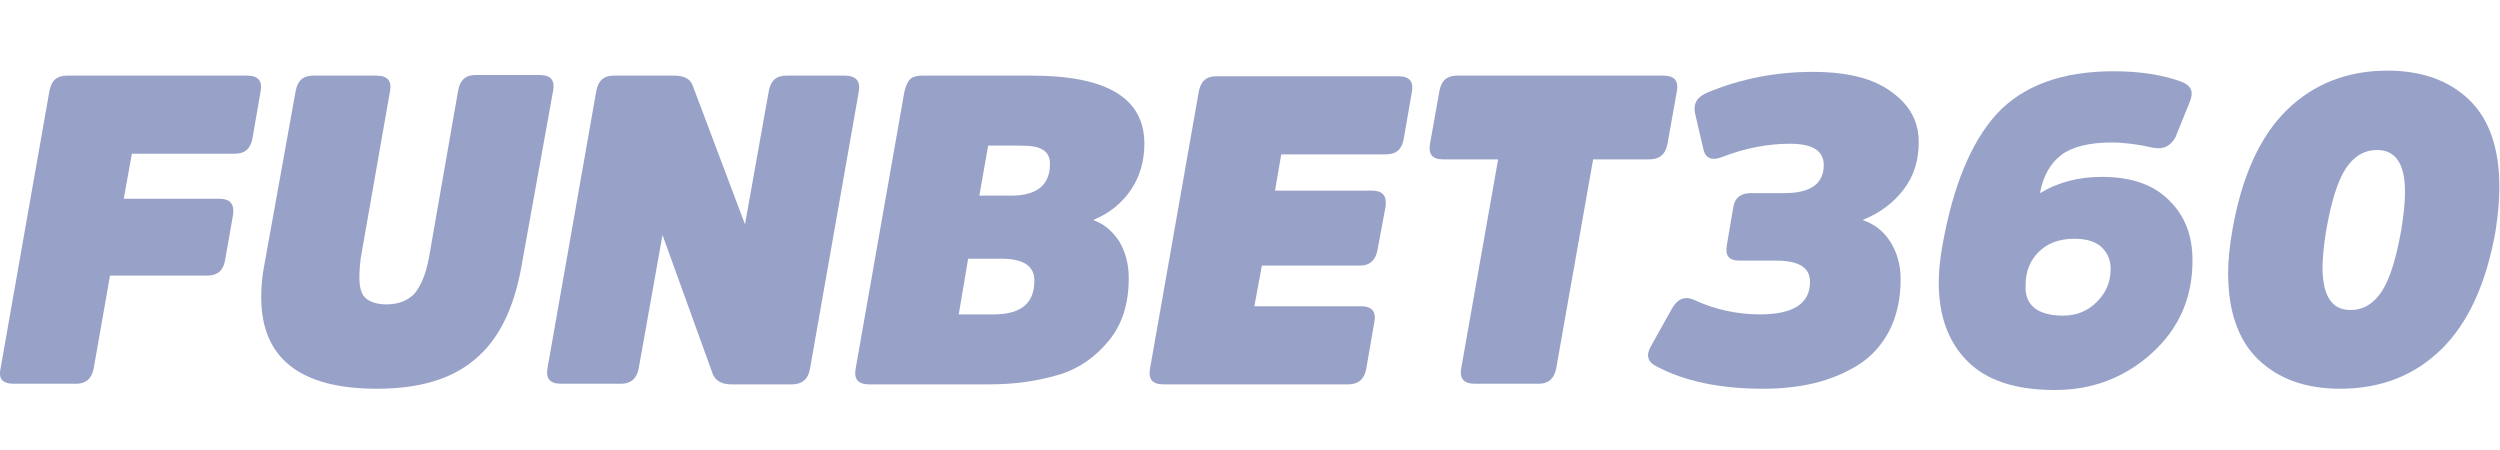<?xml version="1.0" encoding="utf-8"?>
<!-- Generator: Adobe Illustrator 22.1.0, SVG Export Plug-In . SVG Version: 6.00 Build 0)  -->
<svg version="1.1" id="Layer_1" xmlns="http://www.w3.org/2000/svg" xmlns:xlink="http://www.w3.org/1999/xlink" x="0px" y="0px"
	 width="400px" height="72px" viewBox="0 0 400 72" style="enable-background:new 0 0 400 72;" xml:space="preserve">
<style type="text/css">
	.st0{fill:#98A2C8;}
</style>
<g>
	<path class="st0" d="M33.1,44.1H17.6L15,58.9c-0.3,1.7-1.3,2.5-2.8,2.5h-10c-1.8,0-2.5-0.8-2.1-2.5l7.8-44.3
		c0.3-1.7,1.2-2.5,2.8-2.5h28.8c1.8,0,2.5,0.8,2.2,2.5l-1.3,7.5c-0.3,1.7-1.2,2.5-2.9,2.5H21.1l-1.3,7.2h15.3c1.7,0,2.4,0.8,2.2,2.5
		L36,41.7C35.7,43.3,34.8,44.1,33.1,44.1z"/>
	<path class="st0" d="M60.3,62.2c-12.3,0-18.5-4.9-18.5-14.6c0-1.5,0.1-3.1,0.4-4.7l5.1-28.3c0.3-1.7,1.2-2.5,2.8-2.5h10.1
		c1.8,0,2.5,0.8,2.2,2.5l-4.7,26.8c-0.1,1-0.2,2-0.2,3c0,1.5,0.3,2.7,1,3.3s1.8,1,3.3,1c2,0,3.4-0.6,4.5-1.7c1-1.2,1.8-3,2.3-5.6
		l4.7-26.9c0.3-1.7,1.2-2.5,2.8-2.5h10.2c1.8,0,2.5,0.8,2.2,2.5l-5.1,28.3c-1.2,6.6-3.6,11.5-7.3,14.6C72.3,60.7,67,62.2,60.3,62.2z
		"/>
	<path class="st0" d="M137.4,14.7l-7.8,44.3c-0.3,1.7-1.3,2.5-2.9,2.5h-9.7c-1.4,0-2.4-0.5-2.9-1.5L106,37.6l-3.8,21.3
		c-0.3,1.7-1.3,2.5-2.8,2.5h-9.6c-1.8,0-2.5-0.8-2.2-2.5l7.8-44.3c0.3-1.7,1.2-2.5,2.8-2.5h9.7c1.5,0,2.5,0.5,2.9,1.5l8.4,22.3
		l3.8-21.3c0.3-1.7,1.2-2.5,2.8-2.5h9.6C137,12.2,137.7,13,137.4,14.7z"/>
	<path class="st0" d="M158.3,61.5h-19.2c-1.8,0-2.5-0.8-2.2-2.5l7.8-44.3c0.2-0.9,0.5-1.6,0.9-2c0.4-0.4,1-0.6,1.9-0.6h17.6
		c12,0,18,3.6,18,10.9c0,2.7-0.7,5.2-2.1,7.3c-1.4,2.1-3.4,3.8-6.1,4.9c1.7,0.6,3,1.7,4.1,3.3c1,1.6,1.6,3.6,1.6,6
		c0,4-1,7.3-3.1,9.9c-2.1,2.6-4.7,4.5-7.9,5.5C166.3,60.9,162.6,61.5,158.3,61.5z M153.4,50.3h5.6c4.4,0,6.5-1.8,6.5-5.4
		c0-2.3-1.7-3.5-5.2-3.5h-5.4L153.4,50.3z M156.7,31.3h5.1c4.1,0,6.2-1.7,6.2-5.1c0-1-0.4-1.8-1.1-2.2c-0.7-0.5-1.9-0.7-3.6-0.7
		h-5.2L156.7,31.3z"/>
	<path class="st0" d="M217.6,42.5h-15.7l-1.2,6.5h17c1.8,0,2.5,0.8,2.2,2.5l-1.3,7.5c-0.3,1.7-1.3,2.5-2.9,2.5h-29.5
		c-1.8,0-2.5-0.8-2.2-2.5l7.8-44.3c0.3-1.7,1.2-2.5,2.8-2.5h29.1c1.8,0,2.5,0.8,2.2,2.5l-1.3,7.5c-0.3,1.7-1.2,2.5-2.9,2.5H205
		l-1,5.8h15.5c1.7,0,2.4,0.8,2.2,2.5l-1.3,7C220.1,41.6,219.2,42.5,217.6,42.5z"/>
	<path class="st0" d="M228.8,23l1.5-8.4c0.3-1.7,1.2-2.5,2.8-2.5h33c1.8,0,2.5,0.8,2.2,2.5l-1.5,8.4c-0.3,1.7-1.3,2.5-2.9,2.5h-9
		L249,58.9c-0.3,1.7-1.3,2.5-2.8,2.5H236c-1.8,0-2.5-0.8-2.2-2.5l5.9-33.4h-8.8C229.2,25.5,228.5,24.7,228.8,23z"/>
	<path class="st0" d="M280.1,30.9h5.4c4.2,0,6.3-1.5,6.3-4.5c0-2.3-1.8-3.4-5.4-3.4c-3.6,0-7.2,0.7-10.8,2.1
		c-1.8,0.7-2.8,0.2-3.1-1.4l-1.3-5.6c-0.3-1.5,0.3-2.6,2-3.3c5.3-2.2,10.9-3.3,16.8-3.3c3,0,5.7,0.3,8.1,1c2.4,0.7,4.5,1.9,6.3,3.7
		c1.7,1.8,2.6,3.9,2.6,6.5c0,3-0.8,5.5-2.4,7.6c-1.6,2.1-3.8,3.8-6.6,4.9c1.8,0.6,3.3,1.7,4.4,3.4c1.1,1.7,1.7,3.7,1.7,6.1
		c0,3.1-0.6,5.8-1.8,8.2c-1.2,2.3-2.9,4.2-5,5.5c-2.1,1.3-4.5,2.3-7,2.9c-2.5,0.6-5.3,0.9-8.2,0.9c-6.9,0-12.6-1.2-17.1-3.6
		c-1.4-0.7-1.7-1.8-0.8-3.3l3.3-5.9c0.9-1.6,2.1-2.1,3.6-1.4c3.2,1.5,6.8,2.3,10.5,2.3c5.3,0,8-1.7,8-5.2c0-2.3-1.8-3.4-5.4-3.4
		h-5.9c-1.7,0-2.3-0.8-2-2.5l1-5.9C277.5,31.7,278.5,30.9,280.1,30.9z"/>
	<path class="st0" d="M344.3,23.6c-2.2-0.5-4.4-0.8-6.4-0.8c-3.7,0-6.4,0.7-8.1,2c-1.7,1.3-2.9,3.3-3.4,6.1c3-1.8,6.3-2.6,9.9-2.6
		c4.6,0,8.2,1.2,10.7,3.7c2.6,2.5,3.8,5.7,3.8,9.7c0,6-2.2,10.9-6.5,14.8c-4.3,3.9-9.5,5.9-15.5,5.9c-6.3,0-10.9-1.5-14-4.6
		c-3.1-3.1-4.6-7.3-4.6-12.6c0-1.8,0.2-3.8,0.6-6c1.7-9.5,4.6-16.5,8.7-21c4.2-4.5,10.4-6.8,18.7-6.8c4.3,0,7.9,0.6,10.9,1.7
		c1.5,0.6,1.9,1.6,1.3,3.1l-2.3,5.7C347.3,23.4,346.1,24,344.3,23.6z M330.1,50.5c2.1,0,3.9-0.7,5.4-2.2c1.5-1.5,2.2-3.2,2.2-5.3
		c0-1.4-0.5-2.6-1.5-3.5c-1-0.9-2.5-1.3-4.3-1.3c-2.4,0-4.3,0.7-5.7,2.1c-1.4,1.4-2.1,3.1-2.1,5.3C323.9,48.8,326,50.5,330.1,50.5z"
		/>
	<path class="st0" d="M382,11.3c5.5,0,9.9,1.6,13.1,4.7c3.2,3.1,4.8,7.8,4.8,13.9c0,2.1-0.2,4.4-0.6,7c-1.5,8.5-4.4,14.8-8.7,19
		c-4.3,4.2-9.7,6.3-16.2,6.3c-5.5,0-9.9-1.6-13.1-4.7c-3.2-3.1-4.8-7.7-4.8-13.8c0-1.9,0.2-4.2,0.7-7c1.5-8.5,4.4-14.9,8.7-19.1
		C370.2,13.4,375.6,11.3,382,11.3z M376.1,49.6c2,0,3.7-1,5-3c1.3-2,2.3-5.3,3.1-9.8c0.4-2.5,0.6-4.5,0.6-6.1c0-4.5-1.5-6.7-4.5-6.7
		c-2,0-3.7,1-5,3c-1.3,2-2.3,5.3-3.1,9.8c-0.4,2.4-0.6,4.5-0.6,6.3C371.7,47.4,373.1,49.6,376.1,49.6z"/>
</g>
</svg>
